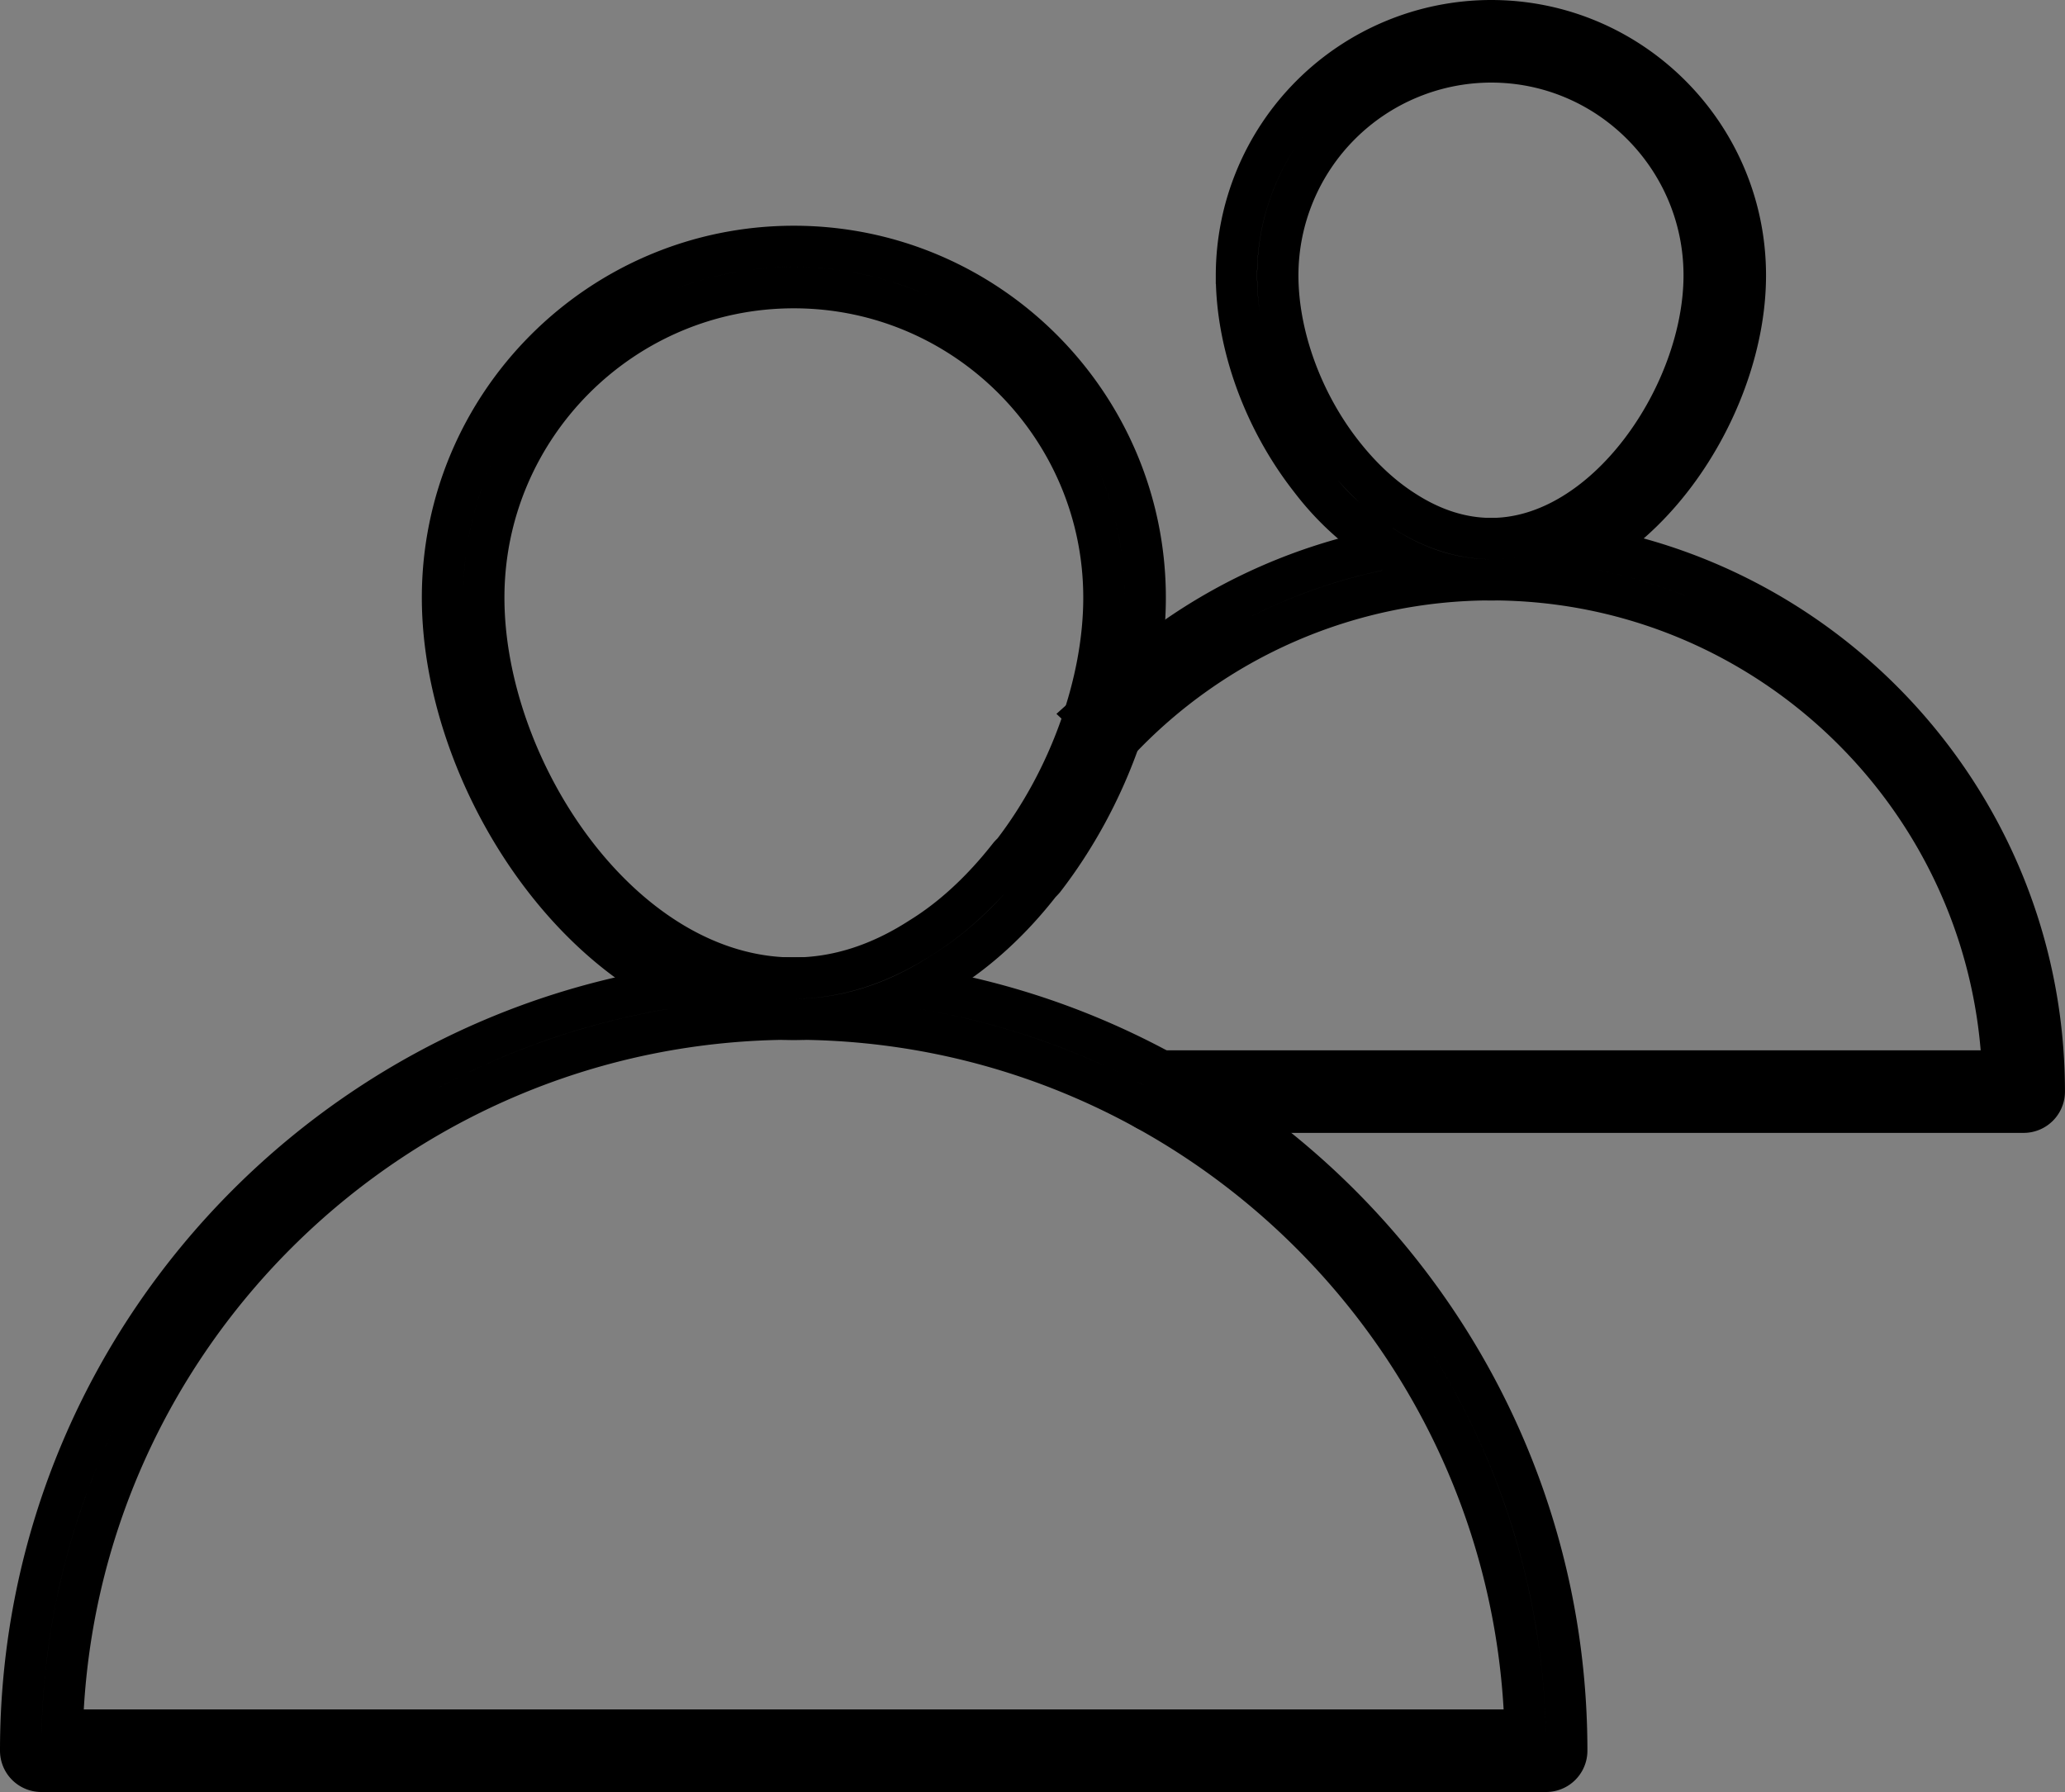 <svg xmlns="http://www.w3.org/2000/svg" xmlns:xlink="http://www.w3.org/1999/xlink" width="50" height="43.4" viewBox="0 0 50 43.4"><rect x="0" y="0" width="50" height="43.4" fill="#808080" stroke="none"/><defs><path id="a" d="M0 0h50v43.4H0z"/></defs><clipPath id="b"><use xlink:href="#a" overflow="visible"/></clipPath><path class="clientes" clip-path="url(#b)" fill="#FFF" d="M49 26.937H27.994a.5.5 0 0 1 0-1H48.49c-.264-6.604-5.718-11.896-12.387-11.896a12.409 12.409 0 0 0-9.055 3.94l-.729-.684.01-.009a13.398 13.398 0 0 1 9.774-4.247c7.388 0 13.396 6.01 13.396 13.396a.5.5 0 0 1-.499.5"/><path class="clientes" clip-path="url(#b)" fill="none" stroke="#000" stroke-miterlimit="10" d="M49 26.937H27.994a.5.5 0 0 1 0-1H48.49c-.264-6.604-5.718-11.896-12.387-11.896a12.409 12.409 0 0 0-9.055 3.94l-.729-.684.01-.009a13.398 13.398 0 0 1 9.774-4.247c7.388 0 13.396 6.01 13.396 13.396a.5.5 0 0 1-.499.5z"/><path class="clientes" clip-path="url(#b)" fill="#FFF" d="M36.106 14.043c-.906 0-1.794-.277-2.641-.823a6.852 6.852 0 0 1-1.729-1.603c-1.138-1.448-1.798-3.286-1.798-4.949A6.175 6.175 0 0 1 36.105.5c3.395 0 6.156 2.767 6.156 6.168.002 3.341-2.744 7.375-6.155 7.375m0-12.543a5.173 5.173 0 0 0-5.167 5.168c0 1.447.581 3.056 1.555 4.303.459.589.967 1.062 1.511 1.407.686.442 1.392.665 2.102.665 2.777 0 5.156-3.505 5.156-6.375 0-2.85-2.314-5.168-5.157-5.168"/><path class="clientes" clip-path="url(#b)" fill="none" stroke="#000" stroke-miterlimit="10" d="M36.106 14.043c-.906 0-1.794-.277-2.641-.823a6.852 6.852 0 0 1-1.729-1.603c-1.138-1.448-1.798-3.286-1.798-4.949A6.175 6.175 0 0 1 36.105.5c3.395 0 6.156 2.767 6.156 6.168.002 3.341-2.744 7.375-6.155 7.375zm0-12.543a5.173 5.173 0 0 0-5.167 5.168c0 1.447.581 3.056 1.555 4.303.459.589.967 1.062 1.511 1.407.686.442 1.392.665 2.102.665 2.777 0 5.156-3.505 5.156-6.375 0-2.85-2.314-5.168-5.157-5.168z"/><path class="clientes" clip-path="url(#b)" fill="#FFF" d="M37.436 42.9H1a.5.5 0 0 1-.5-.5c0-10.321 8.397-18.718 18.718-18.718S37.936 32.078 37.936 42.4a.5.5 0 0 1-.5.5m-35.929-1h35.422c-.266-9.54-8.109-17.218-17.711-17.218C9.615 24.683 1.773 32.36 1.507 41.9"/><path class="clientes" clip-path="url(#b)" fill="none" stroke="#000" stroke-miterlimit="10" d="M37.436 42.9H1a.5.5 0 0 1-.5-.5c0-10.321 8.397-18.718 18.718-18.718S37.936 32.078 37.936 42.4a.5.5 0 0 1-.5.5zm-35.929-1h35.422c-.266-9.54-8.109-17.218-17.711-17.218C9.615 24.683 1.773 32.36 1.507 41.9z"/><path class="clientes" clip-path="url(#b)" fill="#FFF" d="M19.221 24.688c-4.712 0-8.507-5.587-8.507-10.214 0-4.691 3.817-8.507 8.507-8.507 4.691 0 8.508 3.816 8.508 8.507 0 2.282-.916 4.831-2.451 6.82a1.767 1.767 0 0 1-.094.099c-.696.894-1.508 1.64-2.37 2.171-1.154.745-2.365 1.124-3.593 1.124m0-17.721c-4.14 0-7.507 3.368-7.507 7.507 0 4.174 3.349 9.214 7.507 9.214 1.032 0 2.062-.326 3.061-.971.769-.473 1.493-1.141 2.157-1.988.012-.016.077-.081.092-.096 1.36-1.77 2.198-4.091 2.198-6.159 0-4.139-3.368-7.507-7.508-7.507"/><path class="clientes" clip-path="url(#b)" fill="none" stroke="#000" stroke-miterlimit="10" d="M19.221 24.688c-4.712 0-8.507-5.587-8.507-10.214 0-4.691 3.817-8.507 8.507-8.507 4.691 0 8.508 3.816 8.508 8.507 0 2.282-.916 4.831-2.451 6.82a1.767 1.767 0 0 1-.094.099c-.696.894-1.508 1.64-2.37 2.171-1.154.745-2.365 1.124-3.593 1.124zm0-17.721c-4.14 0-7.507 3.368-7.507 7.507 0 4.174 3.349 9.214 7.507 9.214 1.032 0 2.062-.326 3.061-.971.769-.473 1.493-1.141 2.157-1.988.012-.016.077-.081.092-.096 1.36-1.77 2.198-4.091 2.198-6.159 0-4.139-3.368-7.507-7.508-7.507z"/></svg>